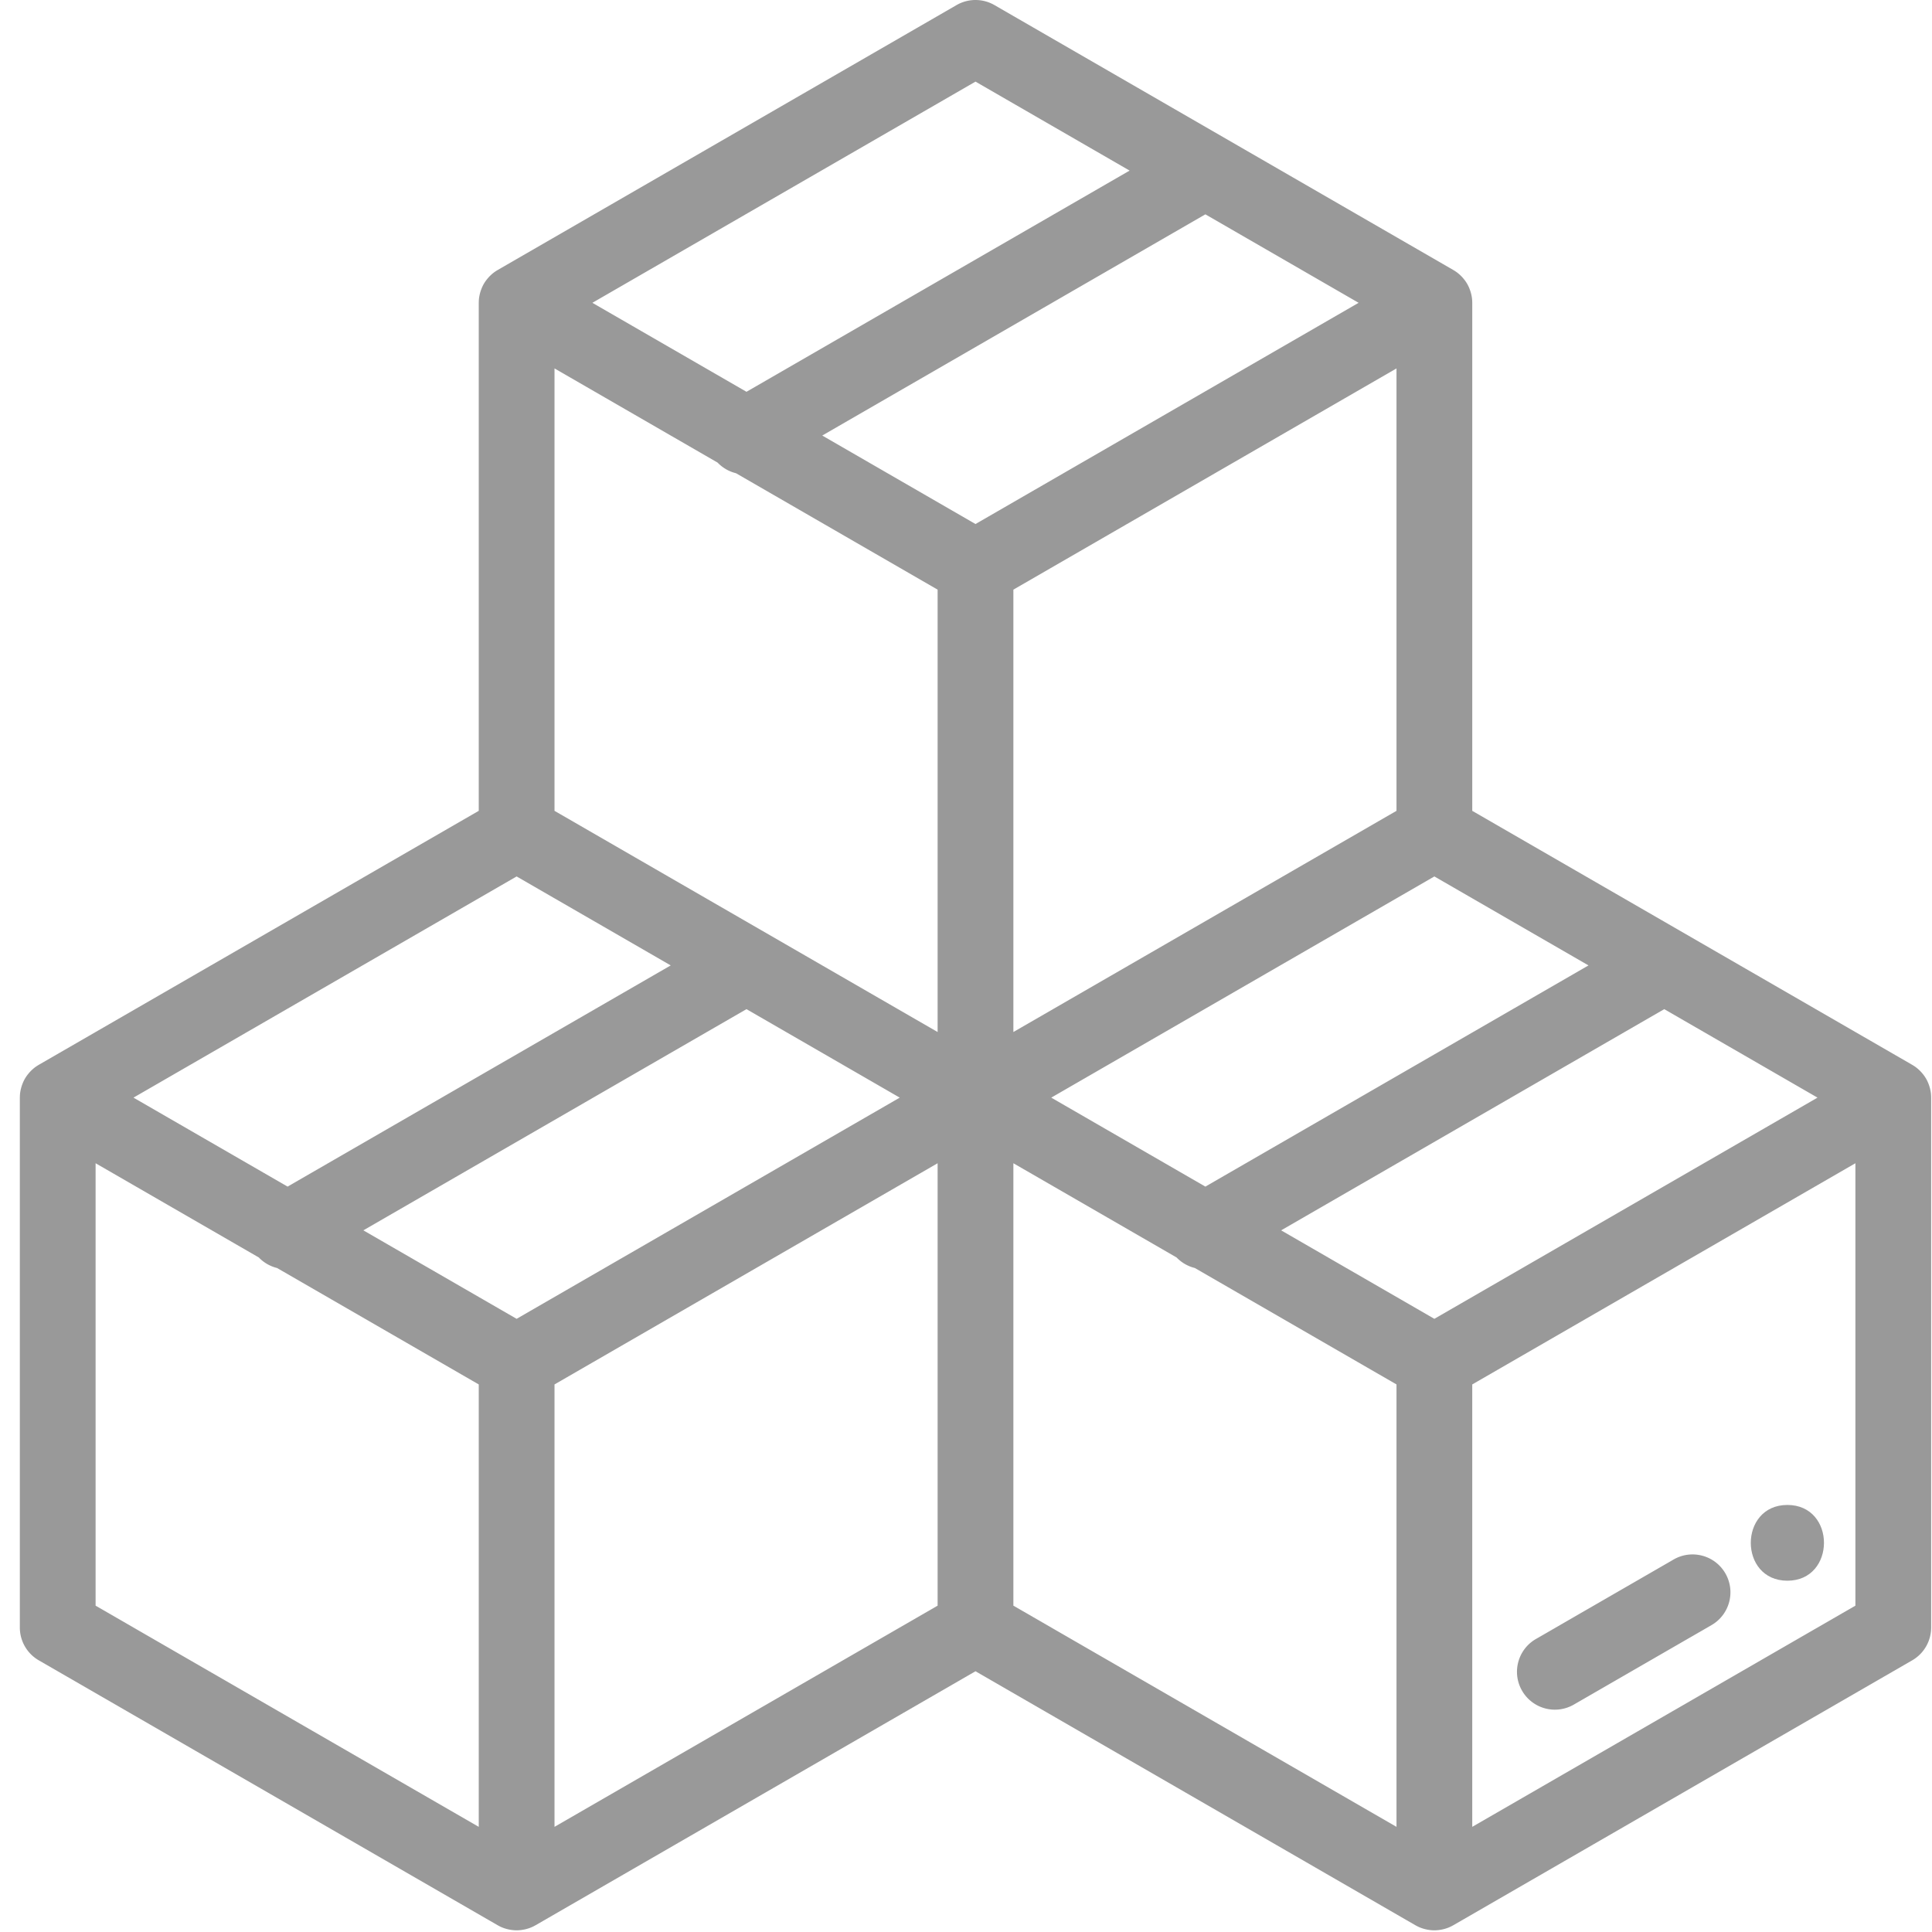 <svg xmlns="http://www.w3.org/2000/svg" viewBox="0 0 506.96 512.44" width="33" height="33"><path d="M454.891 417.317c-2.773-4.804-8.916-6.451-13.724-3.677l-36.521 21.083c-4.805 2.774-6.452 8.919-3.677 13.724a10.045 10.045 0 0013.724 3.678l36.521-21.083c4.804-2.775 6.452-8.919 3.677-13.725z" fill="#999999"></path><path d="M509.472 291.046a9.914 9.914 0 00-.081-1.227l-.014-.081a10.078 10.078 0 00-.219-1.091c-.026-.102-.055-.2-.083-.3a9.976 9.976 0 00-.296-.868c-.039-.098-.074-.199-.116-.296a10.153 10.153 0 00-.522-1.057l-.018-.031c-.199-.344-.42-.666-.652-.977-.063-.085-.133-.166-.199-.248a9.988 9.988 0 00-.822-.913 9.882 9.882 0 00-.838-.737c-.021-.016-.04-.035-.061-.051a10.03 10.03 0 00-1.021-.683c-.026-.015-.049-.035-.075-.05l-116.696-67.369V80.316c0-.029-.005-.056-.006-.085a10.012 10.012 0 00-.082-1.233l-.011-.061a9.806 9.806 0 00-.224-1.114c-.024-.095-.052-.19-.079-.285a10.143 10.143 0 00-.303-.89c-.036-.092-.069-.186-.108-.276a10.173 10.173 0 00-.532-1.079c-.203-.352-.429-.68-.666-.998-.06-.081-.127-.158-.19-.237a9.823 9.823 0 00-.826-.919 10.103 10.103 0 00-.84-.74l-.059-.05c-.328-.251-.67-.477-1.024-.685-.025-.015-.047-.034-.072-.048L261.023 1.346a10.048 10.048 0 00-10.047 0L129.265 71.615c-.024.014-.044.031-.068.045-.356.209-.7.436-1.031.69-.016.012-.03.026-.046.039a10.057 10.057 0 00-1.676 1.666c-.063.079-.13.157-.191.239-.237.317-.462.646-.665.997-.203.352-.375.711-.531 1.075-.04.094-.074.192-.112.287a9.852 9.852 0 00-.381 1.17c-.093.365-.17.732-.221 1.101-.003.025-.01.048-.013.073-.054.409-.078.82-.081 1.229 0 .029-.006.058-.006.087v134.749L7.545 282.433c-.025.014-.046.033-.07.047a9.845 9.845 0 00-1.028.688l-.047.039c-.297.231-.58.483-.852.751-.072.07-.141.143-.211.215a10.05 10.05 0 00-.612.7c-.064.08-.132.159-.193.241-.234.313-.456.638-.657.985l-.01.016a9.97 9.97 0 00-.527 1.068c-.041.096-.076.196-.115.294a10.374 10.374 0 00-.6 2.262l-.014.079a9.933 9.933 0 00-.081 1.229c0 .029-.006.057-.006.086v140.549h.001c0 3.59 1.915 6.906 5.023 8.701l121.721 70.268c.024.014.051.023.075.037.358.203.725.387 1.108.546l.069.025c.345.14.7.257 1.063.359.099.028.199.052.298.076.296.073.598.132.904.178.103.016.206.035.31.047.392.046.79.077 1.194.077.404 0 .802-.031 1.194-.077.104-.012.207-.032.31-.047.306-.046.607-.104.903-.178.1-.025.2-.049.3-.077.361-.1.714-.218 1.057-.357.025-.01.05-.017.075-.028a9.832 9.832 0 001.104-.544c.025-.014.052-.024.078-.038l116.687-67.369 116.687 67.369c.026.015.053.024.079.039.356.202.722.385 1.103.543.026.011.053.018.079.029.342.139.694.255 1.054.356.1.028.201.052.301.077.295.073.597.132.902.178.104.016.207.035.311.047.392.046.789.077 1.194.077.405 0 .802-.031 1.194-.077.104-.012.207-.032.311-.047.305-.046.607-.104.902-.178.1-.025.201-.049.301-.077.36-.1.711-.217 1.054-.356.026-.01.053-.018.079-.029.381-.158.747-.342 1.103-.543.026-.015.053-.024.079-.039l121.721-70.268a10.045 10.045 0 005.024-8.701V291.135c.004-.031-.002-.059-.002-.089zm-90.884-34.981L316.97 314.734l-40.877-23.601 101.616-58.667 40.879 23.599zm-50.925-41l-101.616 58.667V156.396L367.663 97.72v117.345zM255.999 21.648l40.877 23.6-101.619 58.67-40.875-23.602 101.617-58.668zM134.288 232.467l40.872 23.597-101.62 58.668-40.876-23.598 101.624-58.667zm-10.046 252.084L22.615 425.883V308.536l43.286 24.989a10.009 10.009 0 004.845 2.797l53.496 30.884v117.345zm10.047-134.748l-40.653-23.469 101.617-58.669 40.652 23.47-101.616 58.668zm111.663 76.08L144.336 484.55V367.205l101.616-58.669v117.347zm0-152.15l-101.616-58.667V97.719l43.259 24.98a10.01 10.01 0 004.881 2.818l53.477 30.879v117.337zm-30.6-158.211L316.97 56.849l40.646 23.467L256 138.993l-40.648-23.471zm152.31 369.027l-101.615-58.666V308.536l43.285 24.99a10.015 10.015 0 004.836 2.792l53.495 30.885v117.346zm10.048-134.746l-40.646-23.467 101.618-58.67 40.652 23.469-101.624 58.668zm111.673 76.08l-101.626 58.668V367.205l101.626-58.669v117.347z" fill="#999999"></path><path d="M471.342 399.171c-12.93 0-12.951 20.094 0 20.094 12.929 0 12.951-20.094 0-20.094z" fill="#999999"></path></svg>